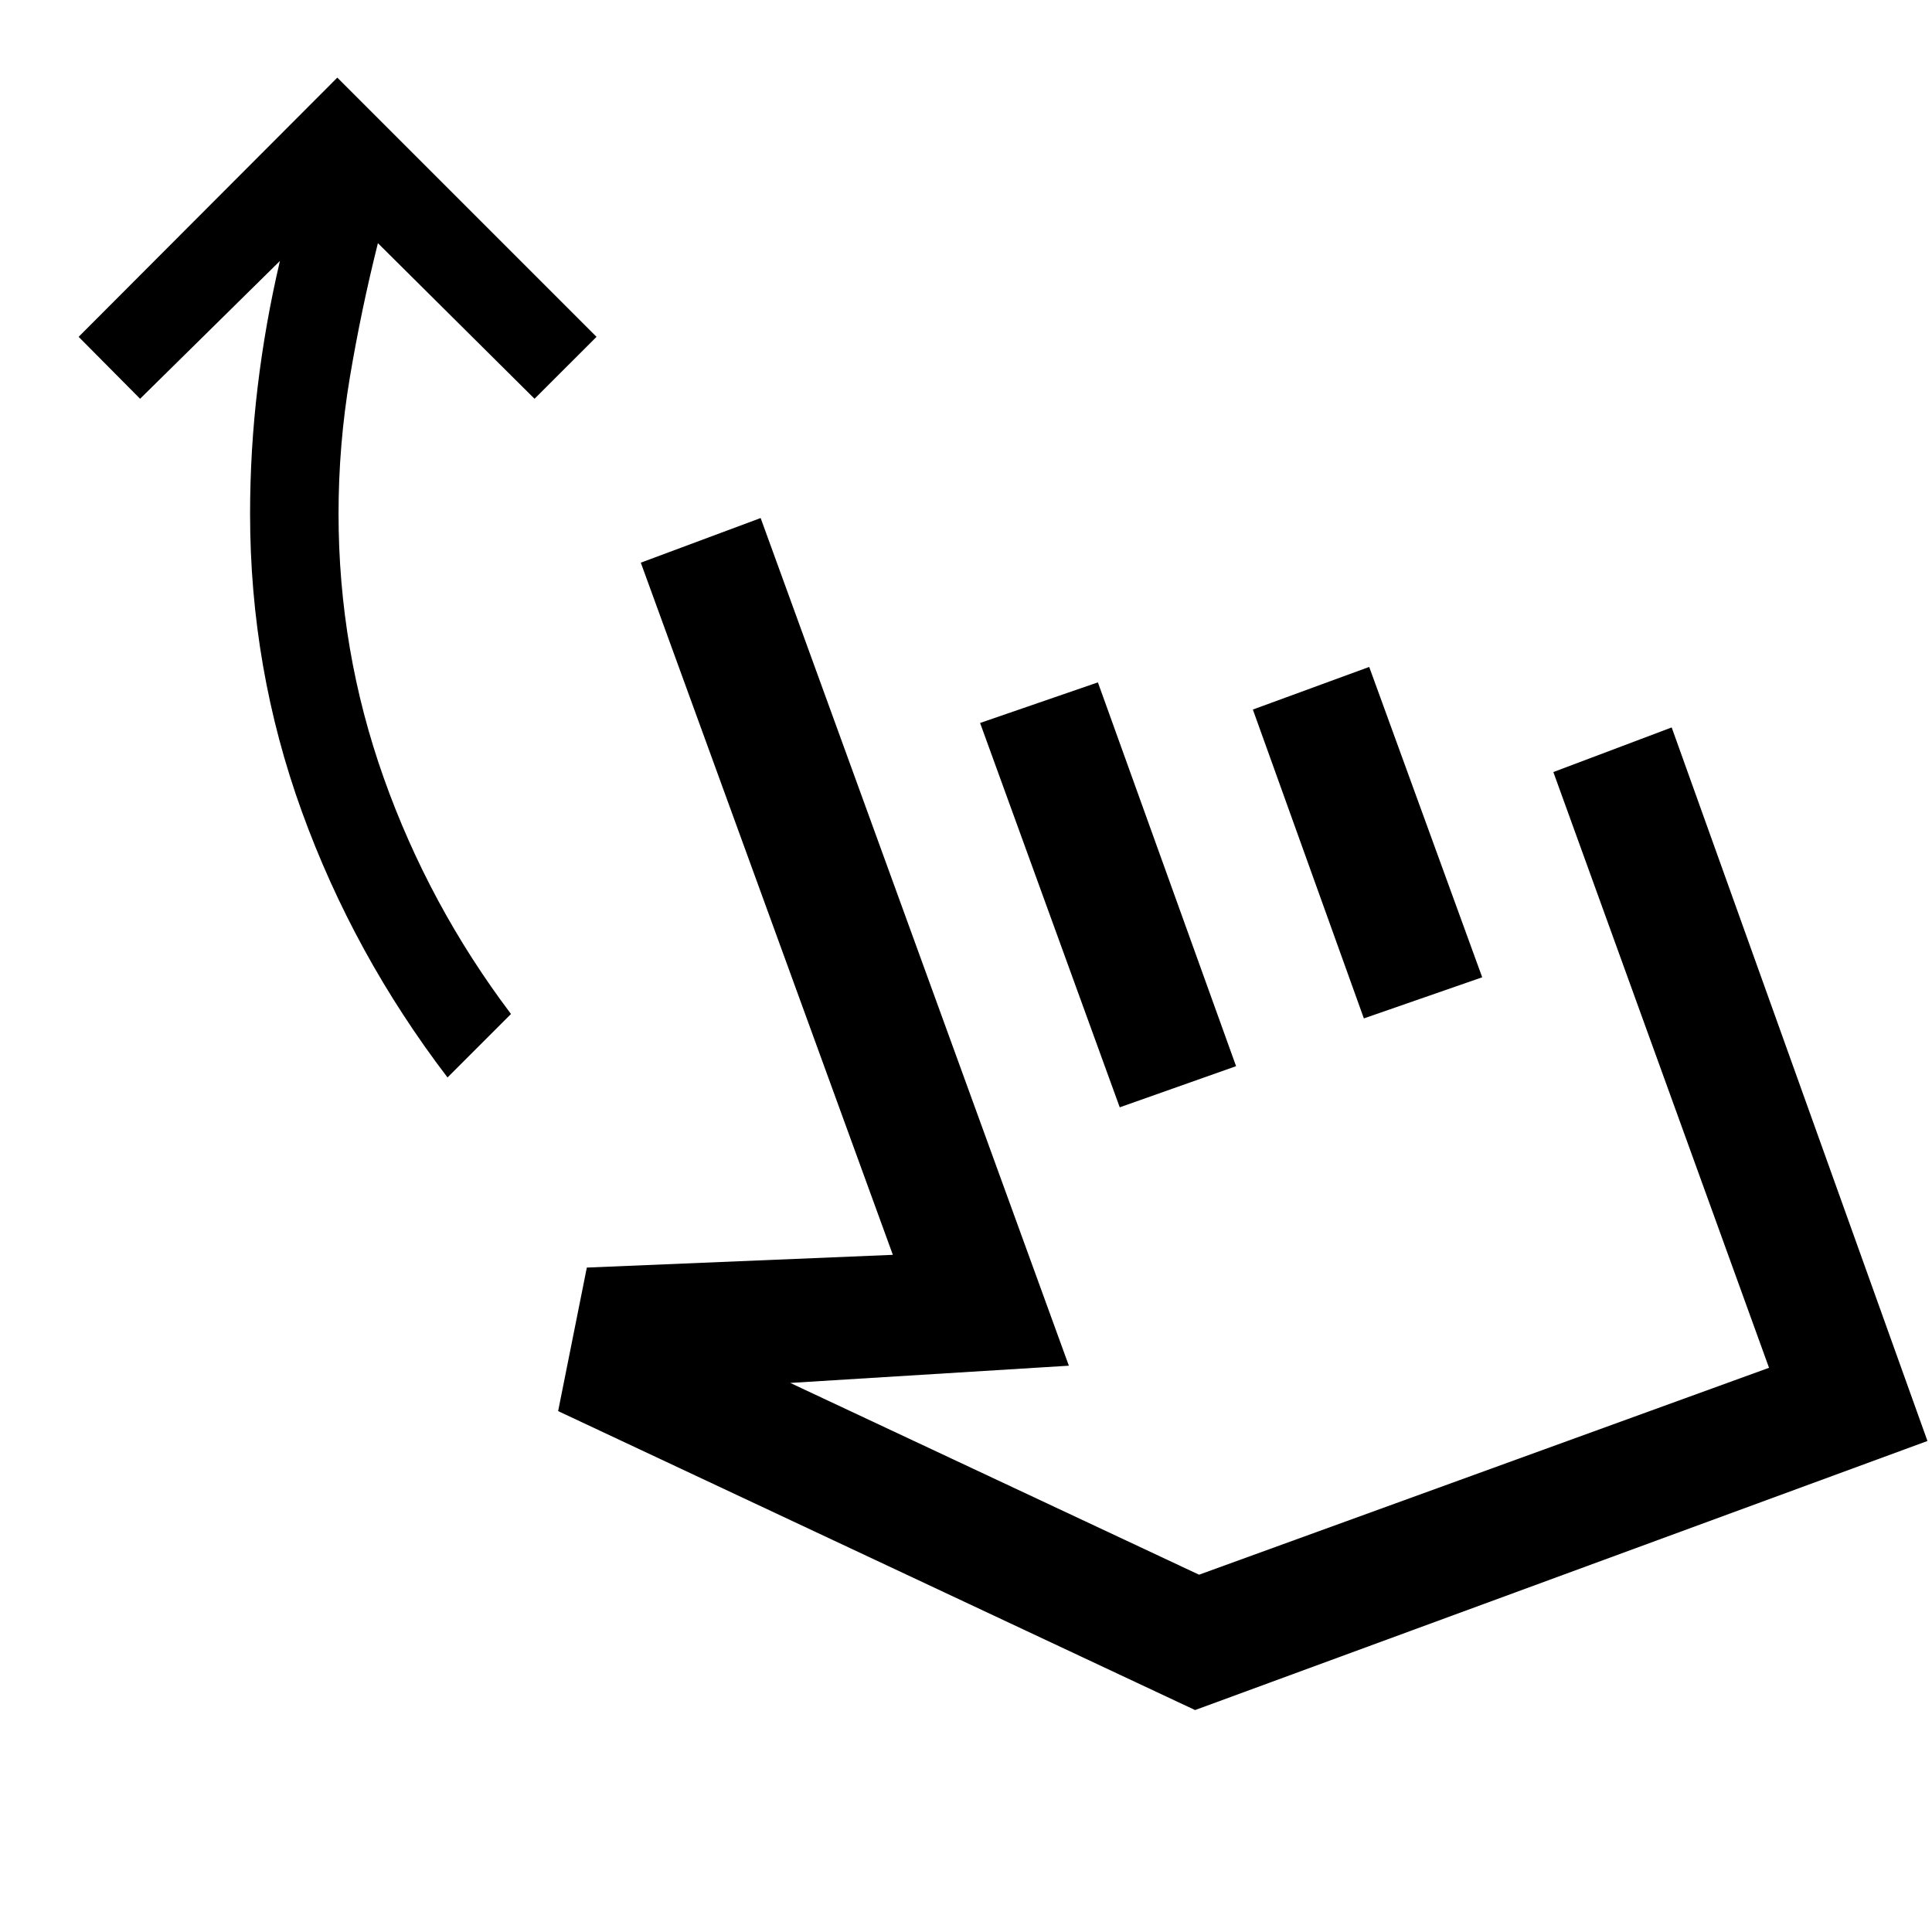 <svg xmlns="http://www.w3.org/2000/svg" height="48" viewBox="0 -960 960 960" width="48"><path d="M222.37-424.61q-46.72-61.22-72.41-132.19-25.7-70.98-25.7-147.94 0-31.59 3.77-63.04 3.77-31.46 11.06-62.55l-69.48 68.48-30.54-30.78 128.54-128.8 128.8 128.8-30.8 30.78-77.83-77.32q-8.28 33.04-13.92 66.58-5.64 33.55-5.64 67.85 0 68.02 22.46 131.29 22.47 63.28 63.23 117.3l-31.54 31.54Zm54.96 165.78 14.26-71.32 152.06-6.33-125.24-343.93 59.55-22.18 153.15 421.2-138.44 8.56 203.13 95.29 283.22-102.81-107.17-296.02 58.8-22.17 127.09 354.56-363.91 133.7-316.5-148.55Zm279.06-150.95L487-600.76l58.54-20.17 68.66 190.71-57.81 20.44Zm121.31-44.18-55.16-153.47 57.81-21.18 56.15 154.22-58.8 20.43Zm2.28 109.26Z"/></svg>